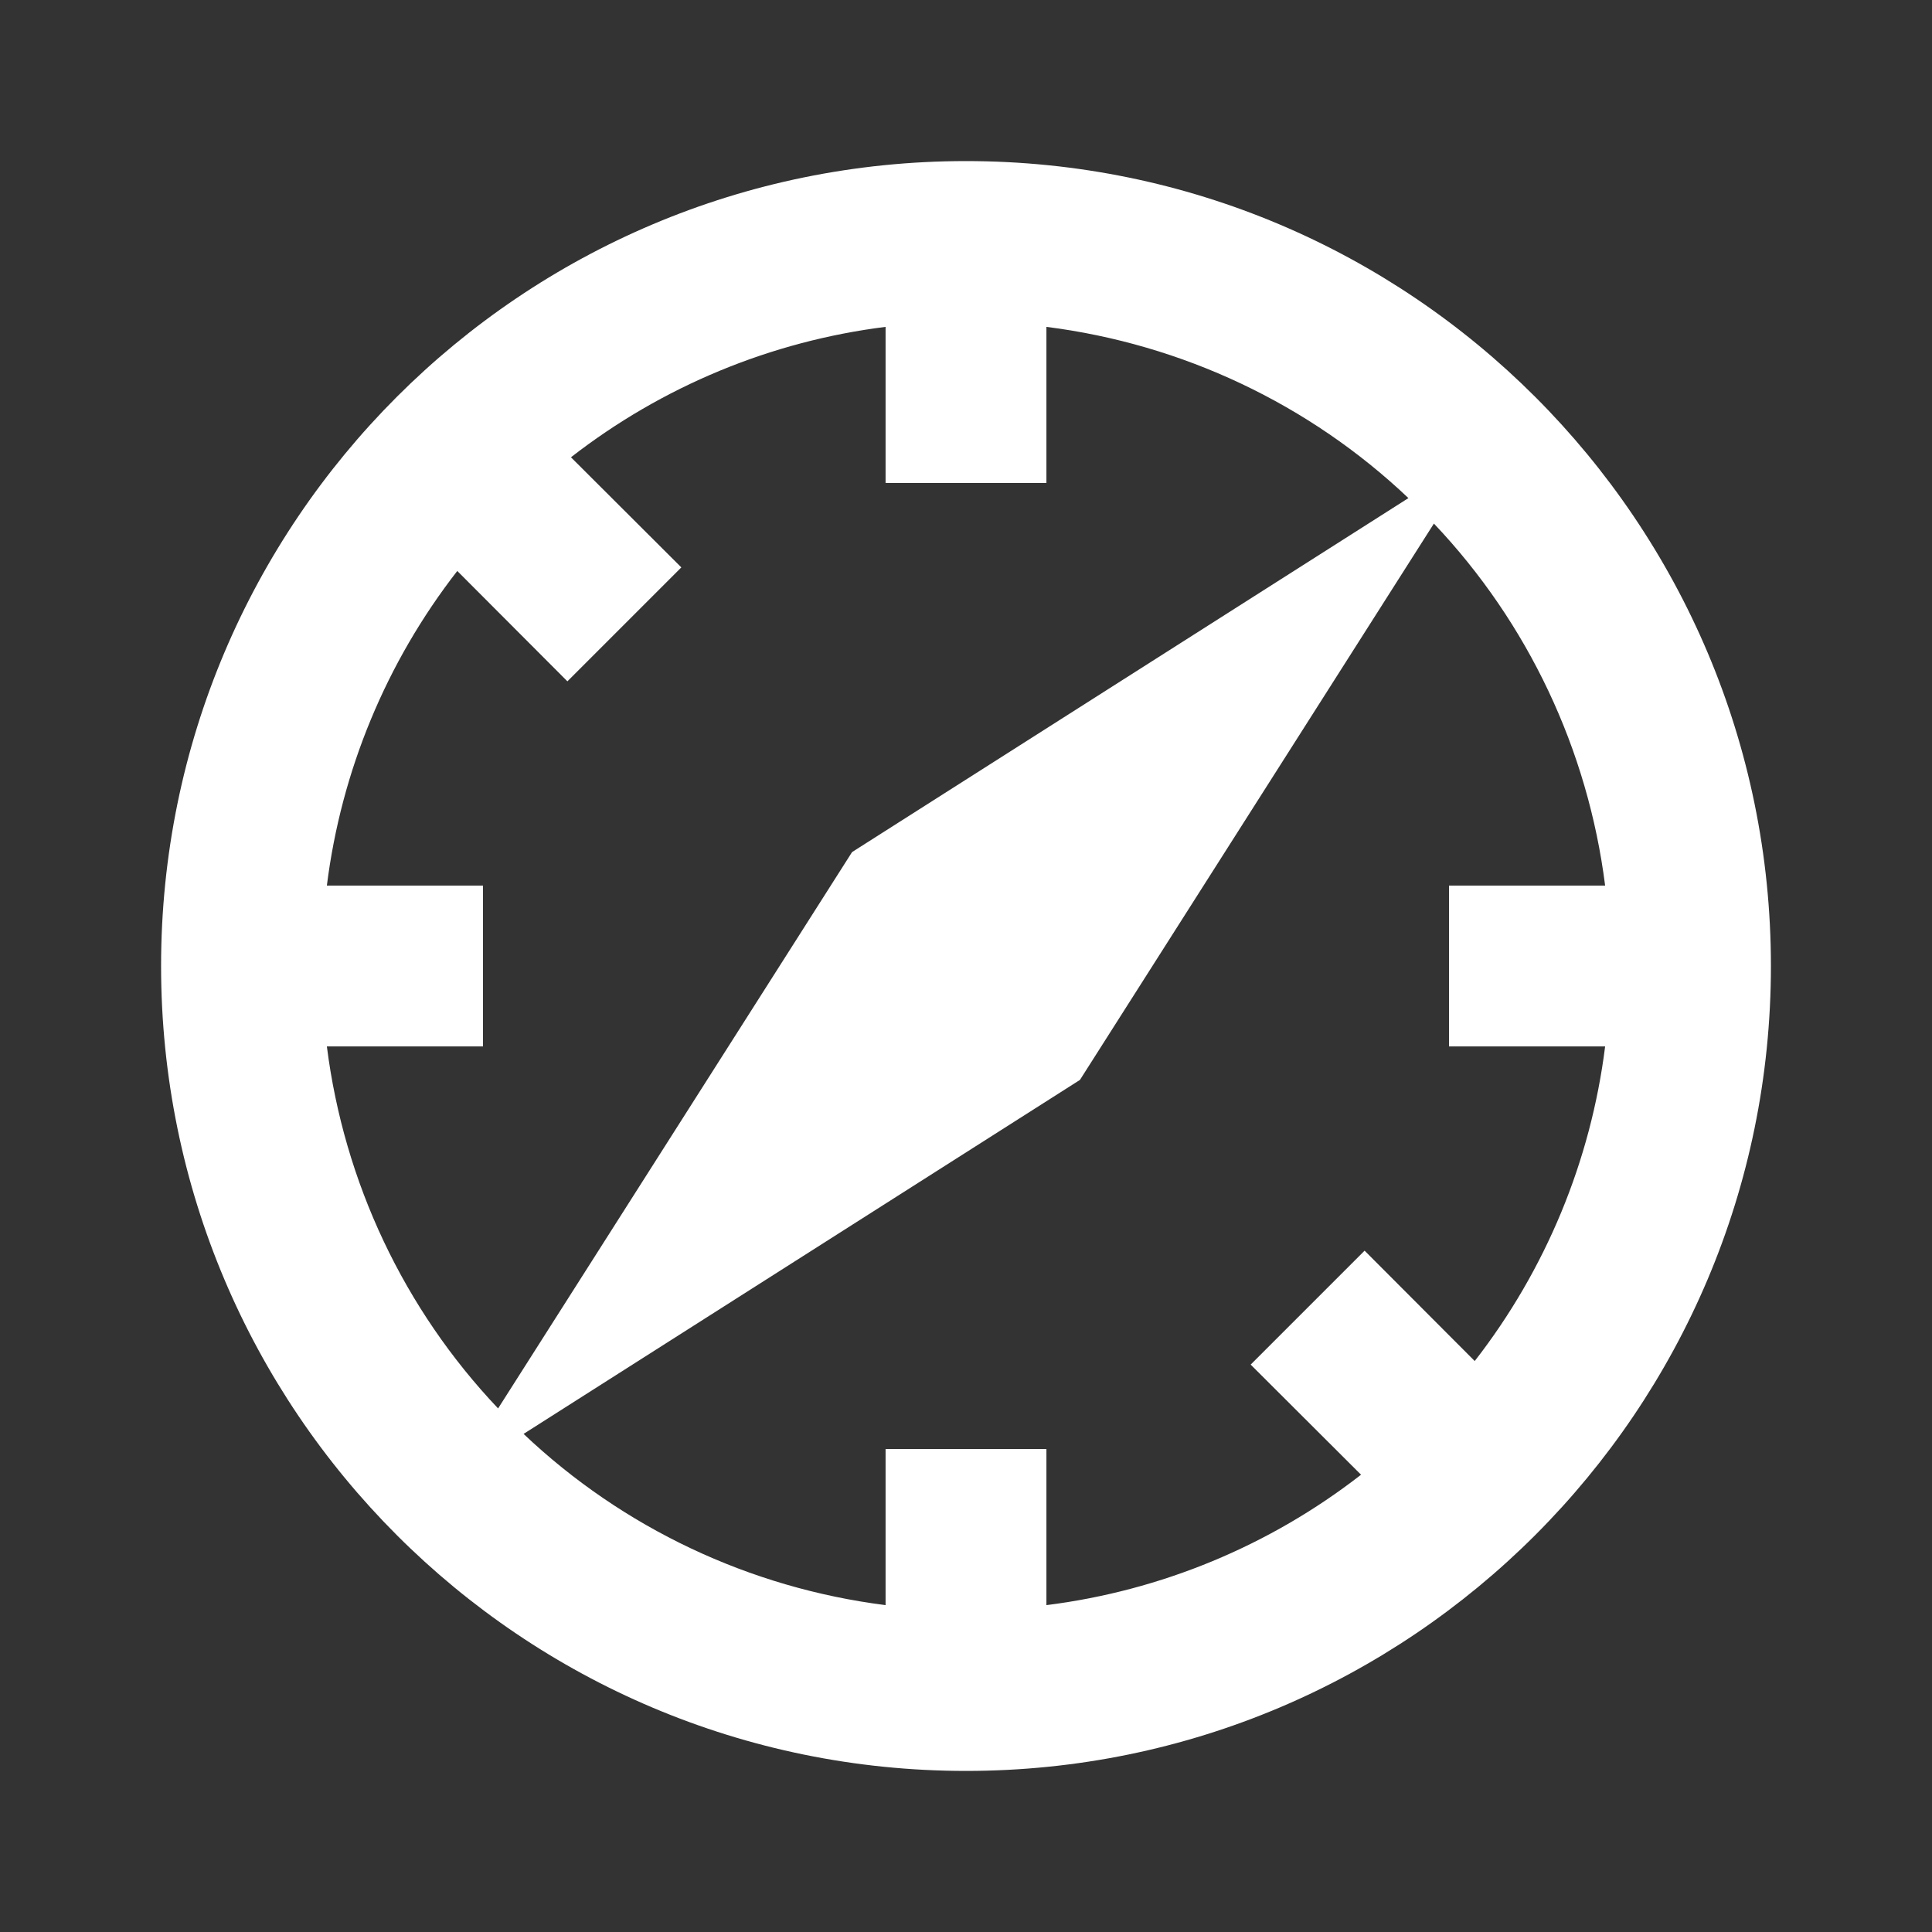 <?xml version="1.0" encoding="UTF-8"?>
<svg xmlns="http://www.w3.org/2000/svg" xmlns:xlink="http://www.w3.org/1999/xlink" width="32" height="32" viewBox="0 0 32 32" version="1.1">
<rect x="0" y="0" width="32" height="32" fill="#333333" stroke="none"/>
<g id="surface1">
<path style=" stroke:none;fill-rule:nonzero;fill:rgb(100%,100%,100%);fill-opacity:1;" d="M 23.75 8.672 L 17.887 17.887 L 8.672 23.75 C 10.316 25.309 12.418 26.301 14.668 26.586 L 14.668 24 L 17.332 24 L 17.332 26.586 C 19.23 26.348 21.031 25.602 22.543 24.426 L 20.715 22.602 L 22.602 20.715 L 24.426 22.543 C 25.602 21.031 26.348 19.23 26.586 17.332 L 24 17.332 L 24 14.668 L 26.586 14.668 C 26.301 12.418 25.309 10.316 23.75 8.672 Z M 23.328 8.25 C 21.684 6.691 19.582 5.699 17.332 5.414 L 17.332 8 L 14.668 8 L 14.668 5.414 C 12.77 5.652 10.969 6.398 9.457 7.574 L 11.285 9.398 L 9.398 11.285 L 7.574 9.457 C 6.398 10.969 5.652 12.77 5.414 14.668 L 8 14.668 L 8 17.332 L 5.414 17.332 C 5.699 19.582 6.691 21.684 8.25 23.328 L 14.113 14.113 Z M 16 29.332 C 8.637 29.332 2.668 23.363 2.668 16 C 2.668 8.637 8.637 2.668 16 2.668 C 23.363 2.668 29.332 8.637 29.332 16 C 29.332 23.363 23.363 29.332 16 29.332 Z M 16 29.332 "/>
</g>
</svg>

